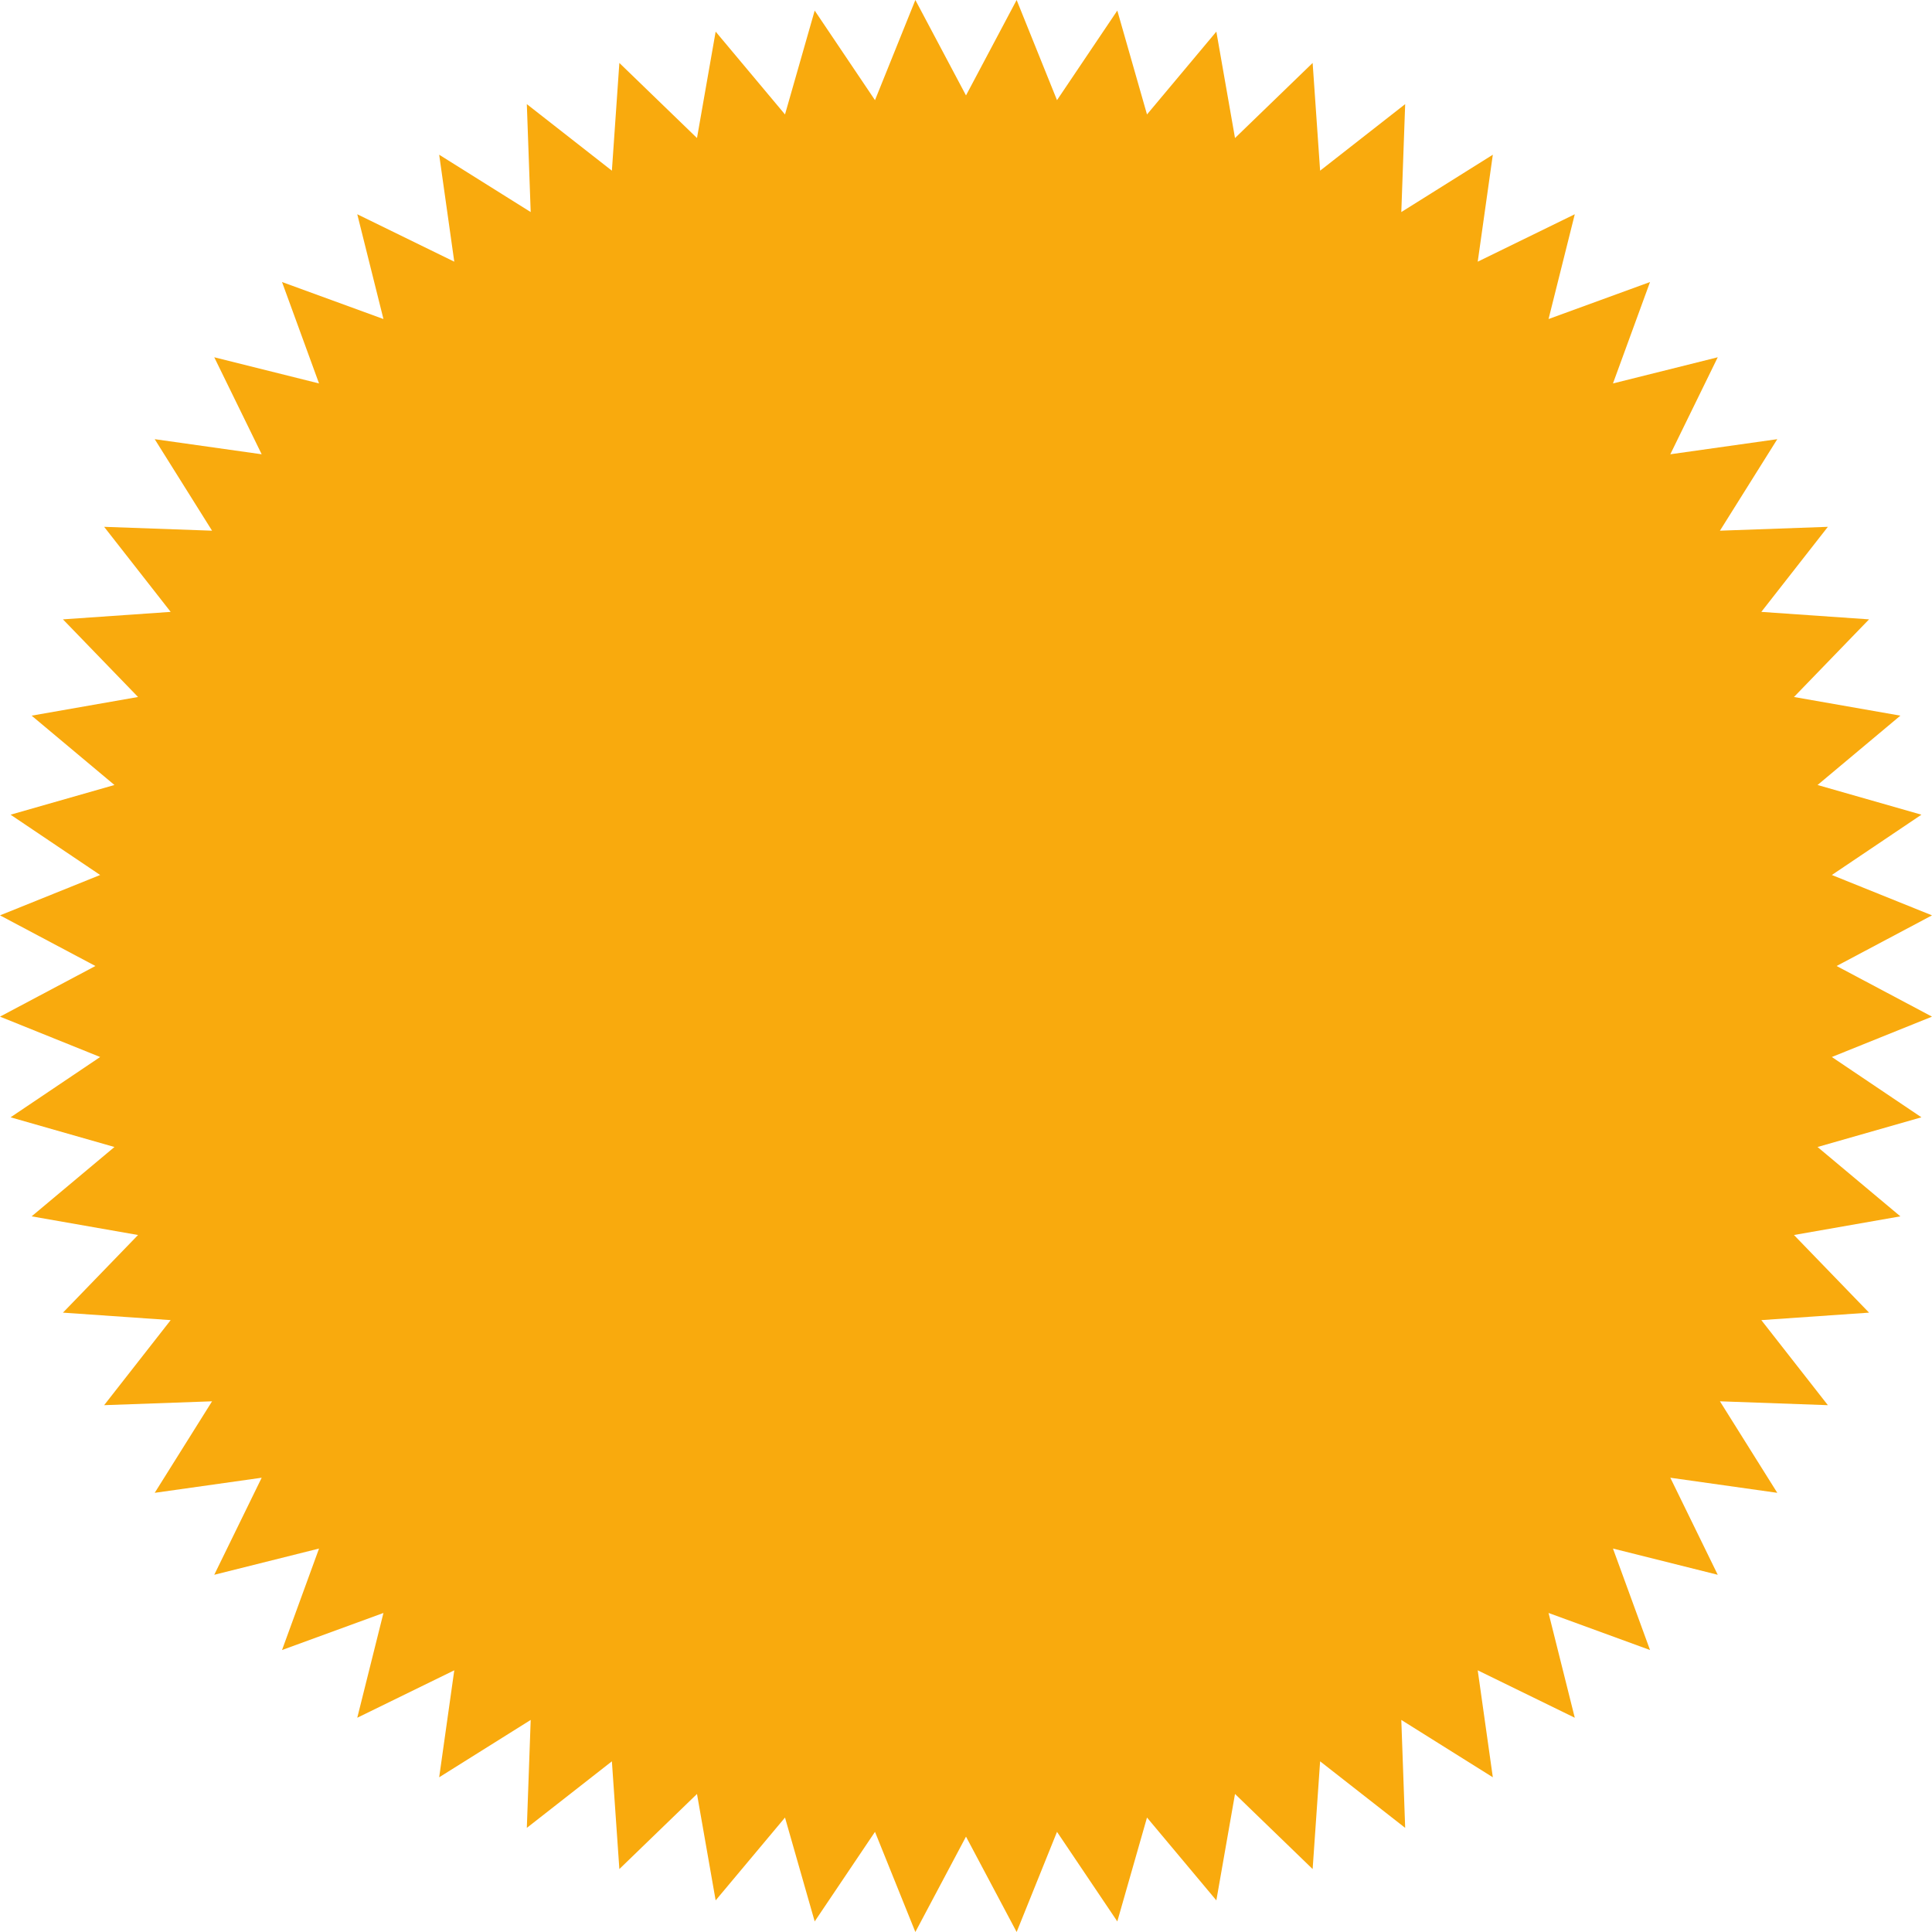 <svg xmlns="http://www.w3.org/2000/svg" viewBox="0 0 380 380"><defs><style>.cls-1{fill:#f9aa0d;}</style></defs><title>Asset 1</title><g id="Layer_2" data-name="Layer 2"><g id="Layer_2-2" data-name="Layer 2"><polygon class="cls-1" points="190 18.77 199.96 0 207.9 19.7 219.76 2.08 225.6 22.51 239.24 6.22 242.91 27.15 258.18 12.38 259.65 33.57 276.38 20.48 275.62 41.71 293.62 30.43 290.65 51.47 309.74 42.14 304.58 62.75 324.54 55.47 317.25 75.42 337.86 70.27 328.53 89.35 349.57 86.38 338.29 104.38 359.52 103.62 346.43 120.35 367.62 121.82 352.85 137.09 373.78 140.76 357.49 154.4 377.92 160.24 360.3 172.1 380 180.04 361.24 190 380 199.96 360.3 207.9 377.92 219.76 357.49 225.6 373.78 239.24 352.85 242.91 367.62 258.18 346.43 259.65 359.52 276.38 338.29 275.62 349.57 293.62 328.53 290.65 337.86 309.74 317.25 304.58 324.54 324.54 304.58 317.25 309.74 337.86 290.65 328.53 293.62 349.57 275.62 338.29 276.38 359.52 259.65 346.43 258.18 367.62 242.91 352.85 239.24 373.78 225.6 357.49 219.76 377.92 207.9 360.3 199.96 380 190 361.24 180.04 380 172.1 360.3 160.24 377.92 154.4 357.49 140.76 373.78 137.09 352.85 121.82 367.62 120.35 346.43 103.62 359.52 104.38 338.29 86.38 349.57 89.35 328.53 70.27 337.86 75.42 317.25 55.47 324.54 62.75 304.58 42.14 309.74 51.47 290.65 30.43 293.62 41.71 275.62 20.48 276.38 33.57 259.65 12.38 258.18 27.15 242.91 6.22 239.24 22.51 225.6 2.08 219.76 19.7 207.9 0 199.96 18.77 190 0 180.04 19.7 172.1 2.08 160.24 22.51 154.4 6.22 140.76 27.15 137.09 12.38 121.82 33.57 120.35 20.48 103.62 41.71 104.38 30.43 86.38 51.47 89.35 42.14 70.27 62.75 75.42 55.47 55.47 75.42 62.75 70.27 42.14 89.35 51.47 86.38 30.43 104.38 41.71 103.62 20.48 120.35 33.57 121.82 12.38 137.09 27.15 140.76 6.22 154.4 22.51 160.24 2.08 172.1 19.7 180.04 0 190 18.77"/></g></g></svg>